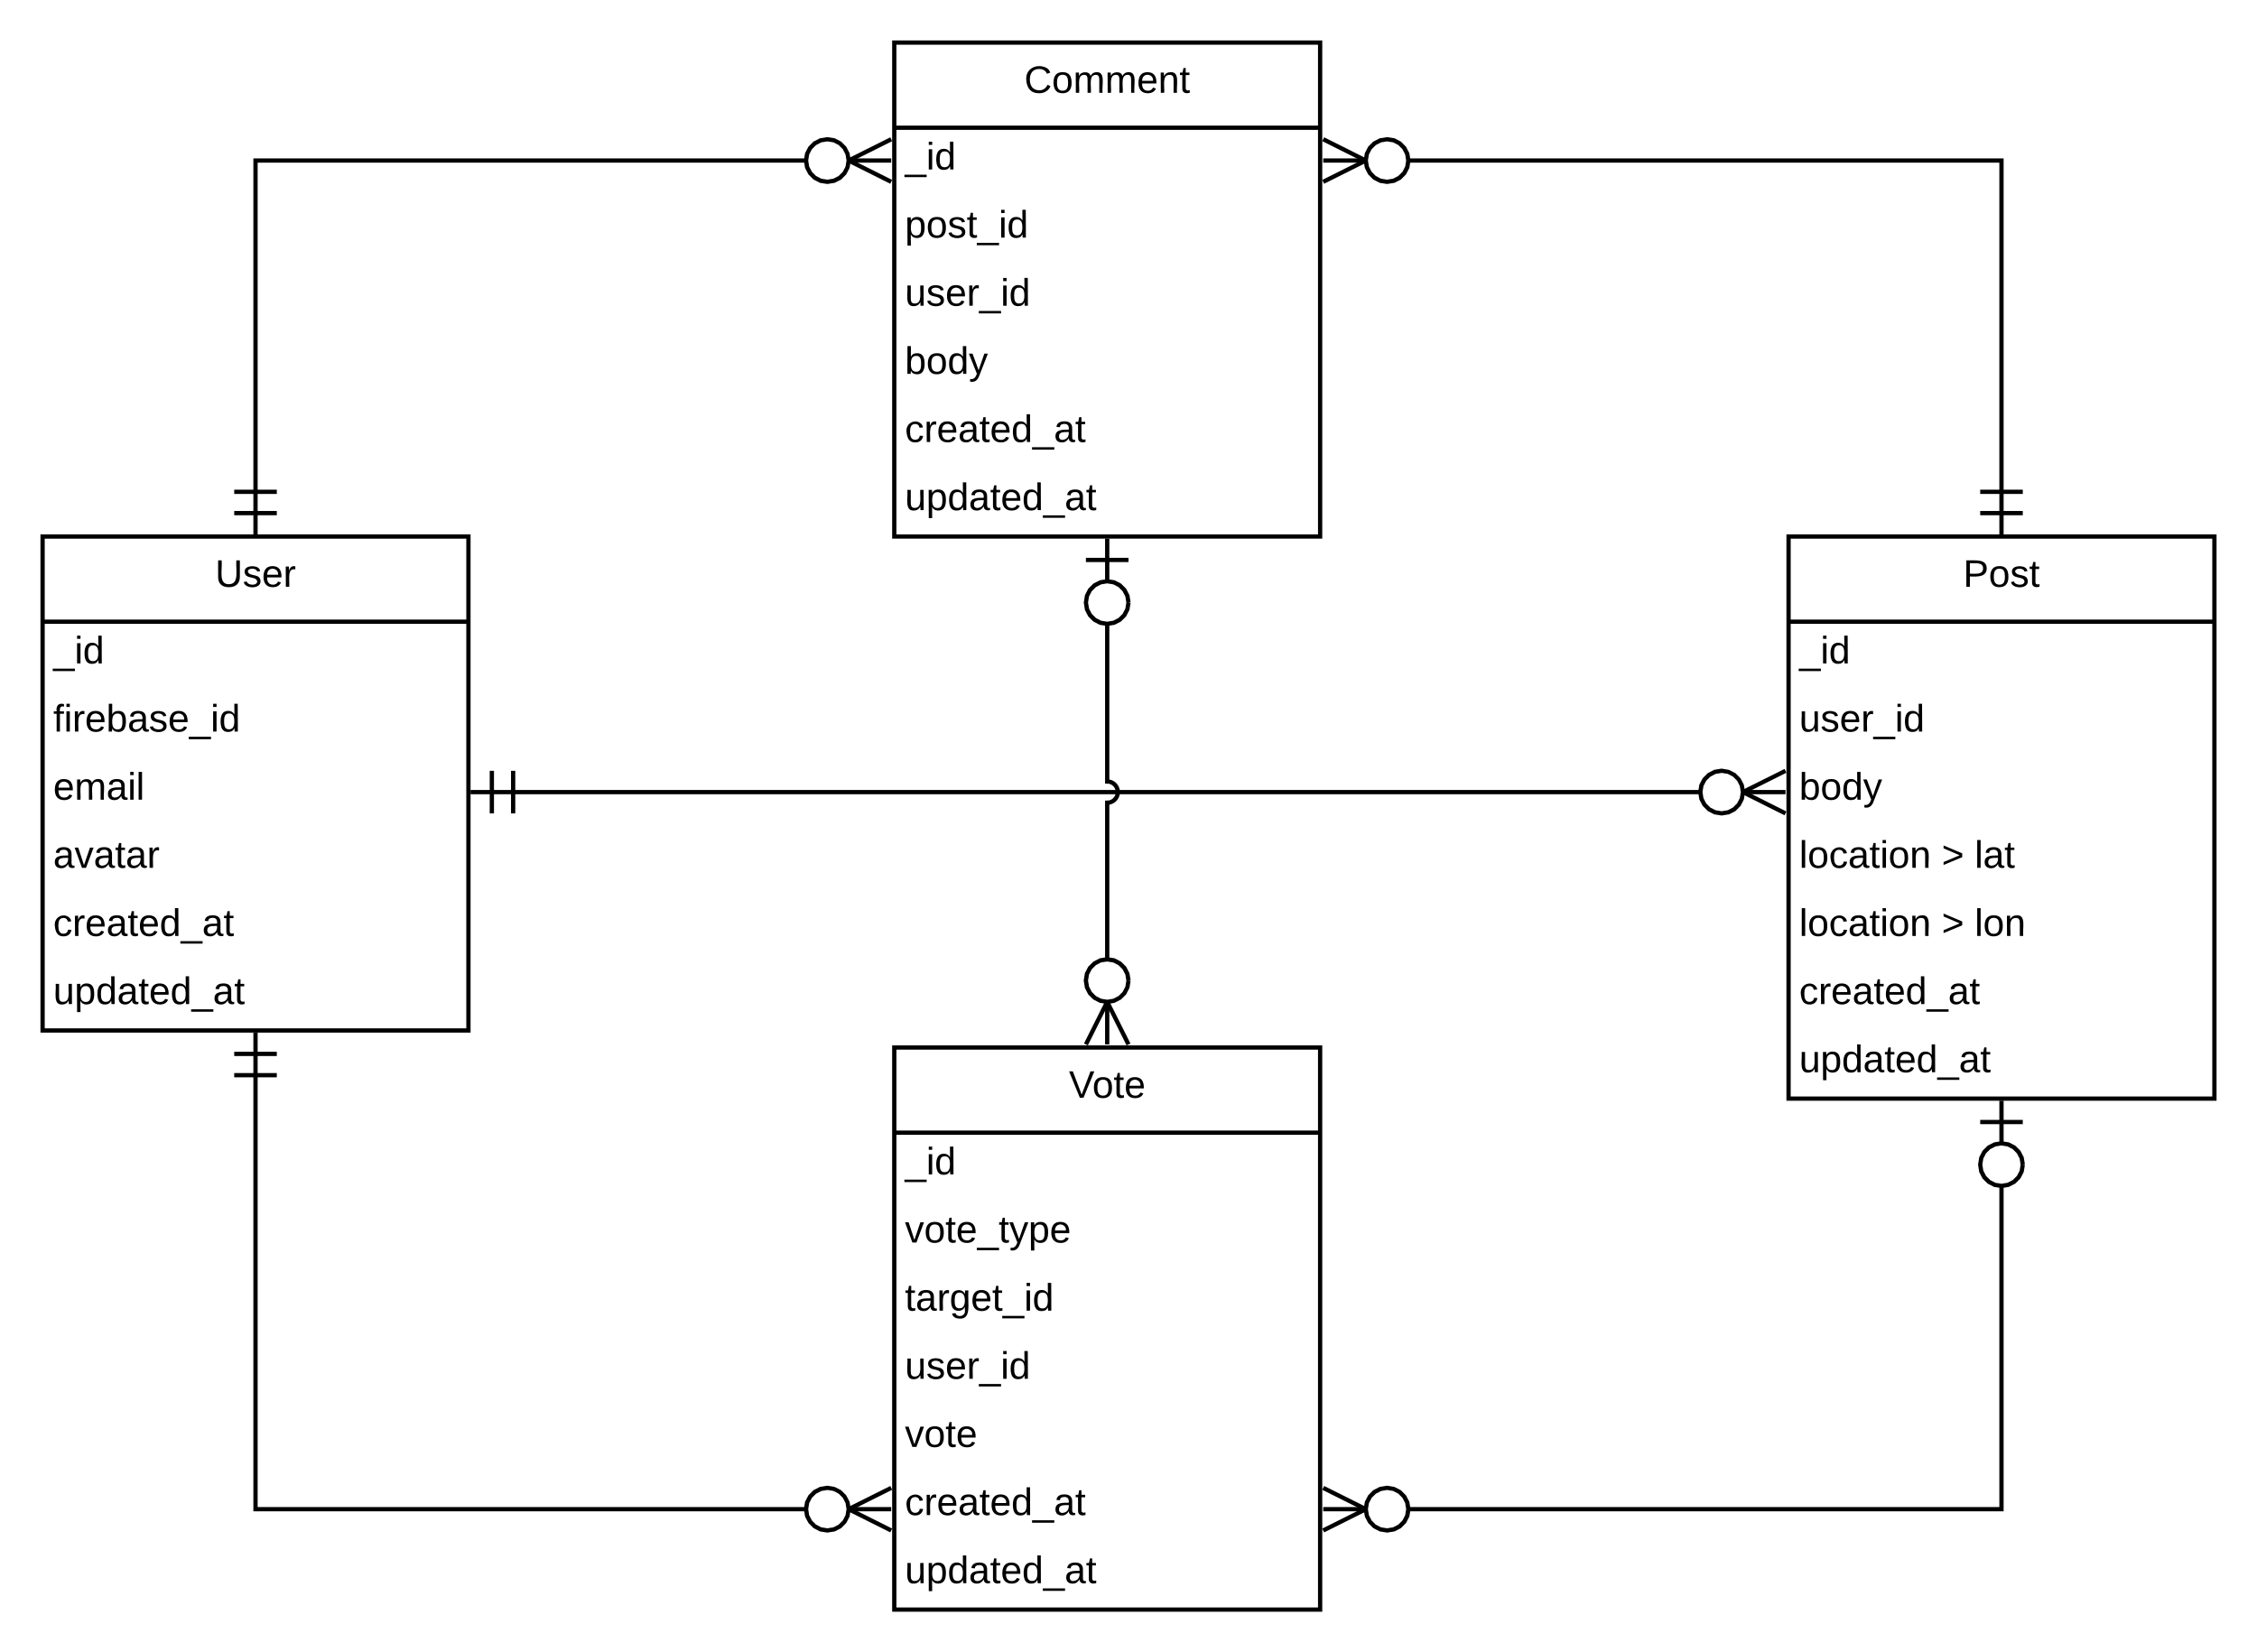 <svg xmlns="http://www.w3.org/2000/svg" xmlns:xlink="http://www.w3.org/1999/xlink" xmlns:lucid="lucid" width="1060" height="776"><g transform="translate(-40 -108)" lucid:page-tab-id="0_0"><path d="M0 0h1760v1360H0z" fill="#fff"/><path d="M60 360h200v232H60z" fill="#fff"/><path d="M60 360h200v232H60zM60 400h200" stroke="#000" stroke-width="2" fill="none"/><use xlink:href="#a" transform="matrix(1,0,0,1,70,360) translate(71.05 23.6)"/><use xlink:href="#b" transform="matrix(1,0,0,1,65,402.5) translate(0 17.1)"/><use xlink:href="#c" transform="matrix(1,0,0,1,65,434.5) translate(0 17.1)"/><use xlink:href="#d" transform="matrix(1,0,0,1,65,466.5) translate(0 17.1)"/><use xlink:href="#e" transform="matrix(1,0,0,1,65,498.5) translate(0 17.1)"/><use xlink:href="#f" transform="matrix(1,0,0,1,65,530.5) translate(0 17.1)"/><use xlink:href="#g" transform="matrix(1,0,0,1,65,562.5) translate(0 17.1)"/><path d="M880 360h200v264H880z" fill="#fff"/><path d="M880 360h200v264H880zM880 400h200" stroke="#000" stroke-width="2" fill="none"/><use xlink:href="#h" transform="matrix(1,0,0,1,890,360) translate(72 23.6)"/><use xlink:href="#b" transform="matrix(1,0,0,1,885,402.5) translate(0 17.1)"/><use xlink:href="#i" transform="matrix(1,0,0,1,885,434.5) translate(0 17.1)"/><use xlink:href="#j" transform="matrix(1,0,0,1,885,466.5) translate(0 17.1)"/><use xlink:href="#k" transform="matrix(1,0,0,1,885,498.5) translate(0 17.1)"/><use xlink:href="#l" transform="matrix(1,0,0,1,885,498.5) translate(66.9 17.1)"/><use xlink:href="#m" transform="matrix(1,0,0,1,885,498.5) translate(82.4 17.1)"/><use xlink:href="#k" transform="matrix(1,0,0,1,885,530.5) translate(0 17.1)"/><use xlink:href="#l" transform="matrix(1,0,0,1,885,530.5) translate(66.9 17.1)"/><use xlink:href="#n" transform="matrix(1,0,0,1,885,530.5) translate(82.4 17.1)"/><use xlink:href="#f" transform="matrix(1,0,0,1,885,562.5) translate(0 17.1)"/><use xlink:href="#g" transform="matrix(1,0,0,1,885,594.5) translate(0 17.1)"/><path d="M460 600h200v264H460z" fill="#fff"/><path d="M460 600h200v264H460zM460 640h200" stroke="#000" stroke-width="2" fill="none"/><use xlink:href="#o" transform="matrix(1,0,0,1,470,600) translate(72 23.6)"/><use xlink:href="#b" transform="matrix(1,0,0,1,465,642.5) translate(0 17.1)"/><use xlink:href="#p" transform="matrix(1,0,0,1,465,674.5) translate(0 17.1)"/><use xlink:href="#q" transform="matrix(1,0,0,1,465,706.5) translate(0 17.1)"/><use xlink:href="#i" transform="matrix(1,0,0,1,465,738.5) translate(0 17.1)"/><use xlink:href="#r" transform="matrix(1,0,0,1,465,770.5) translate(0 17.1)"/><use xlink:href="#f" transform="matrix(1,0,0,1,465,802.5) translate(0 17.1)"/><use xlink:href="#g" transform="matrix(1,0,0,1,465,834.5) translate(0 17.1)"/><path d="M460 128h200v232H460z" fill="#fff"/><path d="M460 128h200v232H460zM460 168h200" stroke="#000" stroke-width="2" fill="none"/><use xlink:href="#s" transform="matrix(1,0,0,1,470,128) translate(51.075 23.6)"/><use xlink:href="#b" transform="matrix(1,0,0,1,465,170.5) translate(0 17.1)"/><use xlink:href="#t" transform="matrix(1,0,0,1,465,202.5) translate(0 17.1)"/><use xlink:href="#i" transform="matrix(1,0,0,1,465,234.5) translate(0 17.1)"/><use xlink:href="#j" transform="matrix(1,0,0,1,465,266.5) translate(0 17.1)"/><use xlink:href="#f" transform="matrix(1,0,0,1,465,298.5) translate(0 17.1)"/><use xlink:href="#g" transform="matrix(1,0,0,1,465,330.5) translate(0 17.1)"/><path d="M281 480.04h559" stroke="#000" stroke-width="2" fill="none"/><path fill="#fff"/><path d="M272 490.04h-2v-20h2z"/><path fill="#fff"/><path d="M281 481.04h-20v-2h20z"/><path fill="#fff"/><path d="M282 490.04h-2v-20h2z"/><path d="M878.55 490.04l-20-10 20-10z" fill="#fff"/><path d="M879 470.93l-18.2 9.1 18.2 9.12-.9 1.78-21.78-10.9 21.8-10.88z"/><path fill="#fff"/><path d="M878.55 481.04h-20v-2h20z"/><path d="M858.55 480.04l-.5 3.16-1.43 2.75-2.16 2.16-2.75 1.43-3.15.5-3.16-.5-2.75-1.42-2.17-2.15-1.42-2.75-.5-3.16.5-3.16 1.42-2.75 2.17-2.16 2.74-1.42 3.15-.5 3.16.5 2.76 1.42 2.16 2.16 1.42 2.75.5 3.16z" fill="#fff"/><path d="M852.03 469.6l3.03 1.55 2.38 2.4 1.56 3 .54 3.33-1 .16 1 .16-.54 3.32-1.56 3.02-2.38 2.4-3.03 1.55-3.48.55-3.48-.56-3.02-1.57-2.38-2.4-1.57-3-.56-3.5.56-3.47 1.57-3.02 2.38-2.4 3.02-1.55 3.48-.57zm-6.32 1.9l-2.46 1.3-1.94 1.93-1.28 2.47-.45 2.84.45 2.84 1.28 2.47 1.94 1.94 2.47 1.27 2.85.46 2.85-.46 2.46-1.28 1.95-1.95 1.28-2.47.46-2.84-.46-2.84-1.27-2.47-1.94-1.94-2.46-1.3-2.85-.45z"/><path d="M980 339V183.4H700" stroke="#000" stroke-width="2" fill="none"/><path fill="#fff"/><path d="M990 350h-20v-2h20z"/><path fill="#fff"/><path d="M981 359h-2v-20h2z"/><path fill="#fff"/><path d="M990 340h-20v-2h20z"/><path d="M661.45 173.4l20 10-20 10z" fill="#fff"/><path d="M683.68 183.4l-21.8 10.9-.88-1.8 18.2-9.1-18.2-9.1.9-1.8z"/><path fill="#fff"/><path d="M681.45 184.4h-20v-2h20z"/><path d="M701.45 183.4l-.5 3.16-1.43 2.75-2.17 2.17-2.74 1.42-3.15.5-3.16-.5-2.76-1.43-2.16-2.16-1.42-2.74-.5-3.16.5-3.16 1.42-2.75 2.16-2.17 2.75-1.42 3.15-.5 3.16.5 2.75 1.43 2.17 2.16 1.42 2.74.5 3.16z" fill="#fff"/><path d="M694.93 172.95l3.02 1.56 2.38 2.4 1.57 3.02.53 3.32-.98.16.98.16-.53 3.32-1.57 3.02-2.38 2.4-3.02 1.55-3.48.56-3.48-.55-3.03-1.56-2.38-2.4-1.56-3.02-.57-3.48.57-3.48 1.56-3.02 2.38-2.4 3.03-1.55 3.48-.56zm-6.33 1.92l-2.46 1.28-1.95 1.94-1.28 2.46-.46 2.84.46 2.84 1.27 2.47 1.94 1.95 2.46 1.28 2.85.46 2.84-.47 2.46-1.28 1.94-1.94 1.28-2.46.45-2.84-.45-2.84-1.28-2.47-1.94-1.95-2.47-1.28-2.85-.46z"/><path d="M980 664v152.84H700" stroke="#000" stroke-width="2" fill="none"/><path fill="#fff"/><path d="M990 636h-20v-2h20z"/><path fill="#fff"/><path d="M981 645h-2v-20h2z"/><path d="M990 655l-.5 3.16-1.43 2.75-2.16 2.17-2.74 1.42-3.16.5-3.16-.5-2.75-1.43-2.17-2.16-1.42-2.74-.5-3.16.5-3.16 1.43-2.75 2.16-2.17 2.74-1.42 3.16-.5 3.16.5 2.75 1.43 2.17 2.16 1.42 2.74.5 3.16z" fill="#fff"/><path d="M983.48 644.55l3.02 1.56 2.4 2.4 1.55 3.02.54 3.32-1 .16 1 .16-.55 3.32-1.56 3.02-2.4 2.4-3.02 1.55-3.48.56-3.48-.55-3.02-1.56-2.4-2.4-1.55-3.02L969 655l.55-3.48 1.56-3.02 2.4-2.4 3.02-1.55L980 644zm-6.32 1.92l-2.47 1.28-1.95 1.94-1.28 2.46L971 655l.47 2.84 1.28 2.47 1.94 1.95 2.46 1.28 2.84.46 2.84-.47 2.47-1.28 1.95-1.94 1.28-2.46.46-2.84-.47-2.84-1.28-2.47-1.94-1.95-2.46-1.28L980 646z"/><path d="M661.45 806.84l20 10-20 10z" fill="#fff"/><path d="M683.68 816.84l-21.8 10.9-.88-1.8 18.2-9.1-18.2-9.1.9-1.8z"/><path fill="#fff"/><path d="M681.45 817.84h-20v-2h20z"/><path d="M701.45 816.84l-.5 3.16-1.43 2.75-2.17 2.16-2.74 1.43-3.15.5-3.16-.5-2.76-1.42-2.16-2.15-1.42-2.75-.5-3.16.5-3.16 1.42-2.75 2.16-2.16 2.75-1.42 3.15-.5 3.16.5 2.75 1.42 2.17 2.16 1.42 2.75.5 3.16z" fill="#fff"/><path d="M694.93 806.4l3.02 1.55 2.38 2.4 1.57 3 .53 3.33-.98.16.98.16-.53 3.32-1.57 3.02-2.38 2.4-3.02 1.55-3.48.55-3.48-.56-3.03-1.57-2.38-2.4-1.56-3-.57-3.5.57-3.47 1.56-3.02 2.38-2.4 3.03-1.55 3.48-.57zm-6.33 1.9l-2.46 1.3-1.95 1.93-1.28 2.47-.46 2.84.46 2.84 1.27 2.47 1.94 1.94 2.46 1.27 2.85.46 2.84-.46 2.46-1.28 1.94-1.95 1.28-2.47.45-2.84-.45-2.84-1.28-2.47-1.94-1.94-2.47-1.3-2.85-.45z"/><path d="M160 339V183.4h260" stroke="#000" stroke-width="2" fill="none"/><path fill="#fff"/><path d="M170 350h-20v-2h20z"/><path fill="#fff"/><path d="M161 359h-2v-20h2z"/><path fill="#fff"/><path d="M170 340h-20v-2h20z"/><path d="M458.55 193.4l-20-10 20-10z" fill="#fff"/><path d="M459 174.3l-18.2 9.1 18.2 9.1-.9 1.8-21.78-10.9 21.8-10.9z"/><path fill="#fff"/><path d="M458.55 184.4h-20v-2h20z"/><path d="M438.55 183.4l-.5 3.16-1.43 2.75-2.16 2.17-2.75 1.42-3.15.5-3.16-.5-2.75-1.43-2.17-2.16-1.42-2.74-.5-3.16.5-3.16 1.42-2.75 2.17-2.17 2.74-1.42 3.15-.5 3.16.5 2.76 1.43 2.16 2.16 1.42 2.74.5 3.16z" fill="#fff"/><path d="M432.03 172.95l3.03 1.56 2.38 2.4 1.56 3.02.54 3.32-1 .16 1 .16-.54 3.32-1.56 3.02-2.38 2.4-3.03 1.55-3.48.56-3.48-.55-3.02-1.56-2.38-2.4-1.57-3.02-.56-3.48.56-3.48 1.57-3.02 2.38-2.4 3.02-1.55 3.48-.56zm-6.32 1.92l-2.46 1.28-1.94 1.94-1.28 2.46-.45 2.84.45 2.84 1.28 2.47 1.94 1.95 2.47 1.28 2.85.46 2.85-.47 2.46-1.28 1.95-1.94 1.28-2.46.46-2.84-.46-2.84-1.27-2.47-1.94-1.95-2.46-1.28-2.85-.46z"/><path d="M160 613v203.84h260" stroke="#000" stroke-width="2" fill="none"/><path fill="#fff"/><path d="M170 604h-20v-2h20z"/><path fill="#fff"/><path d="M161 613h-2v-20h2z"/><path fill="#fff"/><path d="M170 614h-20v-2h20z"/><path d="M458.55 826.84l-20-10 20-10z" fill="#fff"/><path d="M459 807.73l-18.2 9.1 18.2 9.12-.9 1.78-21.78-10.9 21.8-10.88z"/><path fill="#fff"/><path d="M458.55 817.84h-20v-2h20z"/><path d="M438.55 816.84l-.5 3.16-1.43 2.75-2.16 2.16-2.75 1.43-3.15.5-3.16-.5-2.75-1.42-2.17-2.15-1.42-2.75-.5-3.16.5-3.16 1.42-2.75 2.17-2.16 2.74-1.42 3.15-.5 3.16.5 2.76 1.42 2.16 2.16 1.42 2.75.5 3.16z" fill="#fff"/><path d="M432.03 806.4l3.03 1.55 2.38 2.4 1.56 3 .54 3.33-1 .16 1 .16-.54 3.32-1.56 3.02-2.38 2.4-3.03 1.55-3.48.55-3.48-.56-3.02-1.57-2.38-2.4-1.57-3-.56-3.5.56-3.47 1.57-3.02 2.38-2.4 3.02-1.55 3.48-.57zm-6.32 1.9l-2.46 1.3-1.94 1.93-1.28 2.47-.45 2.84.45 2.84 1.28 2.47 1.94 1.94 2.47 1.27 2.85.46 2.85-.46 2.46-1.28 1.95-1.95 1.28-2.47.46-2.84-.46-2.84-1.27-2.47-1.94-1.94-2.46-1.3-2.85-.45z"/><path d="M560 400v75.04c2.76 0 5 2.24 5 5s-2.24 5-5 5V560" stroke="#000" stroke-width="2" fill="none"/><path fill="#fff"/><path d="M570 372h-20v-2h20z"/><path fill="#fff"/><path d="M561 381h-2v-20h2z"/><path d="M570 391l-.5 3.16-1.43 2.75-2.16 2.17-2.74 1.42-3.16.5-3.16-.5-2.75-1.43-2.17-2.16-1.42-2.74-.5-3.16.5-3.16 1.43-2.75 2.16-2.17 2.74-1.42 3.16-.5 3.16.5 2.75 1.43 2.17 2.16 1.42 2.74.5 3.16z" fill="#fff"/><path d="M563.48 380.55l3.02 1.56 2.4 2.4 1.55 3.02.54 3.32-1 .16 1 .16-.55 3.32-1.56 3.02-2.4 2.4-3.02 1.55-3.48.56-3.48-.55-3.02-1.56-2.4-2.4-1.55-3.02L549 391l.55-3.48 1.56-3.02 2.4-2.4 3.02-1.55L560 380zm-6.32 1.92l-2.47 1.28-1.95 1.94-1.28 2.46L551 391l.47 2.84 1.28 2.47 1.94 1.95 2.46 1.28 2.84.46 2.84-.47 2.47-1.28 1.95-1.94 1.28-2.46.46-2.84-.47-2.84-1.28-2.47-1.94-1.95-2.46-1.28L560 382z"/><path d="M550 598.55l10-20 10 20z" fill="#fff"/><path d="M570.9 598.1l-1.8.9-9.1-18.2-9.1 18.2-1.8-.9 10.9-21.78z"/><path fill="#fff"/><path d="M561 598.55h-2v-20h2z"/><path d="M570 568.55l-.5 3.16-1.43 2.76-2.16 2.16-2.74 1.42-3.16.5-3.16-.5-2.75-1.42-2.17-2.16-1.42-2.75-.5-3.15.5-3.16 1.43-2.75 2.16-2.17 2.74-1.42 3.16-.5 3.16.5 2.75 1.42 2.17 2.17 1.42 2.74.5 3.15z" fill="#fff"/><path d="M563.48 558.1l3.02 1.57 2.4 2.38 1.55 3.02.54 3.32-1 .15 1 .16-.55 3.33-1.56 3.03-2.4 2.38-3.02 1.56-3.48.57-3.48-.57-3.02-1.56-2.4-2.38-1.55-3.03-.56-3.48.55-3.48 1.56-3.02 2.4-2.38 3.02-1.57 3.48-.56zm-6.32 1.92l-2.47 1.28-1.95 1.94-1.28 2.47-.46 2.85.47 2.85 1.28 2.46 1.94 1.95 2.46 1.28 2.84.46 2.84-.46 2.47-1.27 1.95-1.94 1.28-2.46.46-2.85-.47-2.84-1.28-2.46-1.94-1.94-2.46-1.28-2.84-.45z"/><defs><path d="M232-93c-1 65-40 97-104 97C67 4 28-28 28-90v-158h33c8 89-33 224 67 224 102 0 64-133 71-224h33v155" id="u"/><path d="M135-143c-3-34-86-38-87 0 15 53 115 12 119 90S17 21 10-45l28-5c4 36 97 45 98 0-10-56-113-15-118-90-4-57 82-63 122-42 12 7 21 19 24 35" id="v"/><path d="M100-194c63 0 86 42 84 106H49c0 40 14 67 53 68 26 1 43-12 49-29l28 8c-11 28-37 45-77 45C44 4 14-33 15-96c1-61 26-98 85-98zm52 81c6-60-76-77-97-28-3 7-6 17-6 28h103" id="w"/><path d="M114-163C36-179 61-72 57 0H25l-1-190h30c1 12-1 29 2 39 6-27 23-49 58-41v29" id="x"/><g id="a"><use transform="matrix(0.05,0,0,0.05,0,0)" xlink:href="#u"/><use transform="matrix(0.05,0,0,0.05,12.95,0)" xlink:href="#v"/><use transform="matrix(0.05,0,0,0.05,21.95,0)" xlink:href="#w"/><use transform="matrix(0.05,0,0,0.05,31.95,0)" xlink:href="#x"/></g><path d="M-5 72V49h209v23H-5" id="y"/><path d="M24-231v-30h32v30H24zM24 0v-190h32V0H24" id="z"/><path d="M85-194c31 0 48 13 60 33l-1-100h32l1 261h-30c-2-10 0-23-3-31C134-8 116 4 85 4 32 4 16-35 15-94c0-66 23-100 70-100zm9 24c-40 0-46 34-46 75 0 40 6 74 45 74 42 0 51-32 51-76 0-42-9-74-50-73" id="A"/><g id="b"><use transform="matrix(0.05,0,0,0.05,0,0)" xlink:href="#y"/><use transform="matrix(0.05,0,0,0.05,10,0)" xlink:href="#z"/><use transform="matrix(0.05,0,0,0.05,13.95,0)" xlink:href="#A"/></g><path d="M101-234c-31-9-42 10-38 44h38v23H63V0H32v-167H5v-23h27c-7-52 17-82 69-68v24" id="B"/><path d="M115-194c53 0 69 39 70 98 0 66-23 100-70 100C84 3 66-7 56-30L54 0H23l1-261h32v101c10-23 28-34 59-34zm-8 174c40 0 45-34 45-75 0-40-5-75-45-74-42 0-51 32-51 76 0 43 10 73 51 73" id="C"/><path d="M141-36C126-15 110 5 73 4 37 3 15-17 15-53c-1-64 63-63 125-63 3-35-9-54-41-54-24 1-41 7-42 31l-33-3c5-37 33-52 76-52 45 0 72 20 72 64v82c-1 20 7 32 28 27v20c-31 9-61-2-59-35zM48-53c0 20 12 33 32 33 41-3 63-29 60-74-43 2-92-5-92 41" id="D"/><g id="c"><use transform="matrix(0.05,0,0,0.05,0,0)" xlink:href="#B"/><use transform="matrix(0.05,0,0,0.05,5,0)" xlink:href="#z"/><use transform="matrix(0.05,0,0,0.05,8.95,0)" xlink:href="#x"/><use transform="matrix(0.05,0,0,0.05,14.9,0)" xlink:href="#w"/><use transform="matrix(0.05,0,0,0.05,24.9,0)" xlink:href="#C"/><use transform="matrix(0.05,0,0,0.05,34.9,0)" xlink:href="#D"/><use transform="matrix(0.05,0,0,0.05,44.9,0)" xlink:href="#v"/><use transform="matrix(0.05,0,0,0.05,53.9,0)" xlink:href="#w"/><use transform="matrix(0.05,0,0,0.05,63.9,0)" xlink:href="#y"/><use transform="matrix(0.05,0,0,0.05,73.9,0)" xlink:href="#z"/><use transform="matrix(0.05,0,0,0.05,77.85,0)" xlink:href="#A"/></g><path d="M210-169c-67 3-38 105-44 169h-31v-121c0-29-5-50-35-48C34-165 62-65 56 0H25l-1-190h30c1 10-1 24 2 32 10-44 99-50 107 0 11-21 27-35 58-36 85-2 47 119 55 194h-31v-121c0-29-5-49-35-48" id="E"/><path d="M24 0v-261h32V0H24" id="F"/><g id="d"><use transform="matrix(0.05,0,0,0.05,0,0)" xlink:href="#w"/><use transform="matrix(0.05,0,0,0.05,10,0)" xlink:href="#E"/><use transform="matrix(0.05,0,0,0.05,24.95,0)" xlink:href="#D"/><use transform="matrix(0.05,0,0,0.05,34.95,0)" xlink:href="#z"/><use transform="matrix(0.05,0,0,0.05,38.9,0)" xlink:href="#F"/></g><path d="M108 0H70L1-190h34L89-25l56-165h34" id="G"/><path d="M59-47c-2 24 18 29 38 22v24C64 9 27 4 27-40v-127H5v-23h24l9-43h21v43h35v23H59v120" id="H"/><g id="e"><use transform="matrix(0.05,0,0,0.05,0,0)" xlink:href="#D"/><use transform="matrix(0.05,0,0,0.05,10,0)" xlink:href="#G"/><use transform="matrix(0.05,0,0,0.05,19,0)" xlink:href="#D"/><use transform="matrix(0.05,0,0,0.05,29,0)" xlink:href="#H"/><use transform="matrix(0.05,0,0,0.05,34,0)" xlink:href="#D"/><use transform="matrix(0.05,0,0,0.05,44,0)" xlink:href="#x"/></g><path d="M96-169c-40 0-48 33-48 73s9 75 48 75c24 0 41-14 43-38l32 2c-6 37-31 61-74 61-59 0-76-41-82-99-10-93 101-131 147-64 4 7 5 14 7 22l-32 3c-4-21-16-35-41-35" id="I"/><g id="f"><use transform="matrix(0.05,0,0,0.05,0,0)" xlink:href="#I"/><use transform="matrix(0.05,0,0,0.05,9,0)" xlink:href="#x"/><use transform="matrix(0.05,0,0,0.05,14.95,0)" xlink:href="#w"/><use transform="matrix(0.05,0,0,0.05,24.95,0)" xlink:href="#D"/><use transform="matrix(0.05,0,0,0.05,34.95,0)" xlink:href="#H"/><use transform="matrix(0.05,0,0,0.05,39.95,0)" xlink:href="#w"/><use transform="matrix(0.05,0,0,0.05,49.95,0)" xlink:href="#A"/><use transform="matrix(0.05,0,0,0.05,59.95,0)" xlink:href="#y"/><use transform="matrix(0.05,0,0,0.05,69.95,0)" xlink:href="#D"/><use transform="matrix(0.05,0,0,0.05,79.95,0)" xlink:href="#H"/></g><path d="M84 4C-5 8 30-112 23-190h32v120c0 31 7 50 39 49 72-2 45-101 50-169h31l1 190h-30c-1-10 1-25-2-33-11 22-28 36-60 37" id="J"/><path d="M115-194c55 1 70 41 70 98S169 2 115 4C84 4 66-9 55-30l1 105H24l-1-265h31l2 30c10-21 28-34 59-34zm-8 174c40 0 45-34 45-75s-6-73-45-74c-42 0-51 32-51 76 0 43 10 73 51 73" id="K"/><g id="g"><use transform="matrix(0.05,0,0,0.05,0,0)" xlink:href="#J"/><use transform="matrix(0.05,0,0,0.05,10,0)" xlink:href="#K"/><use transform="matrix(0.05,0,0,0.05,20,0)" xlink:href="#A"/><use transform="matrix(0.05,0,0,0.05,30,0)" xlink:href="#D"/><use transform="matrix(0.05,0,0,0.05,40,0)" xlink:href="#H"/><use transform="matrix(0.05,0,0,0.05,45,0)" xlink:href="#w"/><use transform="matrix(0.05,0,0,0.05,55,0)" xlink:href="#A"/><use transform="matrix(0.05,0,0,0.05,65,0)" xlink:href="#y"/><use transform="matrix(0.05,0,0,0.05,75,0)" xlink:href="#D"/><use transform="matrix(0.05,0,0,0.05,85,0)" xlink:href="#H"/></g><path d="M30-248c87 1 191-15 191 75 0 78-77 80-158 76V0H30v-248zm33 125c57 0 124 11 124-50 0-59-68-47-124-48v98" id="L"/><path d="M100-194c62-1 85 37 85 99 1 63-27 99-86 99S16-35 15-95c0-66 28-99 85-99zM99-20c44 1 53-31 53-75 0-43-8-75-51-75s-53 32-53 75 10 74 51 75" id="M"/><g id="h"><use transform="matrix(0.05,0,0,0.05,0,0)" xlink:href="#L"/><use transform="matrix(0.05,0,0,0.05,12,0)" xlink:href="#M"/><use transform="matrix(0.05,0,0,0.05,22,0)" xlink:href="#v"/><use transform="matrix(0.05,0,0,0.05,31,0)" xlink:href="#H"/></g><g id="i"><use transform="matrix(0.05,0,0,0.05,0,0)" xlink:href="#J"/><use transform="matrix(0.05,0,0,0.05,10,0)" xlink:href="#v"/><use transform="matrix(0.05,0,0,0.05,19,0)" xlink:href="#w"/><use transform="matrix(0.05,0,0,0.05,29,0)" xlink:href="#x"/><use transform="matrix(0.05,0,0,0.05,34.95,0)" xlink:href="#y"/><use transform="matrix(0.05,0,0,0.05,44.95,0)" xlink:href="#z"/><use transform="matrix(0.05,0,0,0.05,48.9,0)" xlink:href="#A"/></g><path d="M179-190L93 31C79 59 56 82 12 73V49c39 6 53-20 64-50L1-190h34L92-34l54-156h33" id="N"/><g id="j"><use transform="matrix(0.05,0,0,0.05,0,0)" xlink:href="#C"/><use transform="matrix(0.05,0,0,0.05,10,0)" xlink:href="#M"/><use transform="matrix(0.05,0,0,0.05,20,0)" xlink:href="#A"/><use transform="matrix(0.05,0,0,0.05,30,0)" xlink:href="#N"/></g><path d="M117-194c89-4 53 116 60 194h-32v-121c0-31-8-49-39-48C34-167 62-67 57 0H25l-1-190h30c1 10-1 24 2 32 11-22 29-35 61-36" id="O"/><g id="k"><use transform="matrix(0.05,0,0,0.05,0,0)" xlink:href="#F"/><use transform="matrix(0.05,0,0,0.05,3.95,0)" xlink:href="#M"/><use transform="matrix(0.05,0,0,0.05,13.95,0)" xlink:href="#I"/><use transform="matrix(0.05,0,0,0.05,22.95,0)" xlink:href="#D"/><use transform="matrix(0.05,0,0,0.05,32.95,0)" xlink:href="#H"/><use transform="matrix(0.05,0,0,0.05,37.95,0)" xlink:href="#z"/><use transform="matrix(0.05,0,0,0.05,41.9,0)" xlink:href="#M"/><use transform="matrix(0.05,0,0,0.05,51.9,0)" xlink:href="#O"/></g><path d="M18-27v-27l151-64-151-65v-27l175 74v36" id="P"/><use transform="matrix(0.05,0,0,0.05,0,0)" xlink:href="#P" id="l"/><g id="m"><use transform="matrix(0.05,0,0,0.05,0,0)" xlink:href="#F"/><use transform="matrix(0.05,0,0,0.05,3.95,0)" xlink:href="#D"/><use transform="matrix(0.05,0,0,0.05,13.95,0)" xlink:href="#H"/></g><g id="n"><use transform="matrix(0.05,0,0,0.05,0,0)" xlink:href="#F"/><use transform="matrix(0.05,0,0,0.05,3.95,0)" xlink:href="#M"/><use transform="matrix(0.05,0,0,0.05,13.95,0)" xlink:href="#O"/></g><path d="M137 0h-34L2-248h35l83 218 83-218h36" id="Q"/><g id="o"><use transform="matrix(0.05,0,0,0.05,0,0)" xlink:href="#Q"/><use transform="matrix(0.05,0,0,0.05,11,0)" xlink:href="#M"/><use transform="matrix(0.05,0,0,0.05,21,0)" xlink:href="#H"/><use transform="matrix(0.05,0,0,0.05,26,0)" xlink:href="#w"/></g><g id="p"><use transform="matrix(0.05,0,0,0.05,0,0)" xlink:href="#G"/><use transform="matrix(0.05,0,0,0.05,9,0)" xlink:href="#M"/><use transform="matrix(0.05,0,0,0.05,19,0)" xlink:href="#H"/><use transform="matrix(0.05,0,0,0.05,24,0)" xlink:href="#w"/><use transform="matrix(0.05,0,0,0.05,34,0)" xlink:href="#y"/><use transform="matrix(0.05,0,0,0.05,44,0)" xlink:href="#H"/><use transform="matrix(0.05,0,0,0.05,49,0)" xlink:href="#N"/><use transform="matrix(0.05,0,0,0.05,58,0)" xlink:href="#K"/><use transform="matrix(0.05,0,0,0.05,68,0)" xlink:href="#w"/></g><path d="M177-190C167-65 218 103 67 71c-23-6-38-20-44-43l32-5c15 47 100 32 89-28v-30C133-14 115 1 83 1 29 1 15-40 15-95c0-56 16-97 71-98 29-1 48 16 59 35 1-10 0-23 2-32h30zM94-22c36 0 50-32 50-73 0-42-14-75-50-75-39 0-46 34-46 75s6 73 46 73" id="R"/><g id="q"><use transform="matrix(0.05,0,0,0.05,0,0)" xlink:href="#H"/><use transform="matrix(0.05,0,0,0.05,5,0)" xlink:href="#D"/><use transform="matrix(0.05,0,0,0.05,15,0)" xlink:href="#x"/><use transform="matrix(0.05,0,0,0.05,20.95,0)" xlink:href="#R"/><use transform="matrix(0.05,0,0,0.05,30.95,0)" xlink:href="#w"/><use transform="matrix(0.05,0,0,0.05,40.95,0)" xlink:href="#H"/><use transform="matrix(0.05,0,0,0.05,45.95,0)" xlink:href="#y"/><use transform="matrix(0.05,0,0,0.05,55.95,0)" xlink:href="#z"/><use transform="matrix(0.05,0,0,0.05,59.9,0)" xlink:href="#A"/></g><g id="r"><use transform="matrix(0.05,0,0,0.05,0,0)" xlink:href="#G"/><use transform="matrix(0.05,0,0,0.05,9,0)" xlink:href="#M"/><use transform="matrix(0.05,0,0,0.05,19,0)" xlink:href="#H"/><use transform="matrix(0.05,0,0,0.05,24,0)" xlink:href="#w"/></g><path d="M212-179c-10-28-35-45-73-45-59 0-87 40-87 99 0 60 29 101 89 101 43 0 62-24 78-52l27 14C228-24 195 4 139 4 59 4 22-46 18-125c-6-104 99-153 187-111 19 9 31 26 39 46" id="S"/><g id="s"><use transform="matrix(0.05,0,0,0.05,0,0)" xlink:href="#S"/><use transform="matrix(0.05,0,0,0.05,12.95,0)" xlink:href="#M"/><use transform="matrix(0.05,0,0,0.05,22.95,0)" xlink:href="#E"/><use transform="matrix(0.05,0,0,0.05,37.9,0)" xlink:href="#E"/><use transform="matrix(0.05,0,0,0.05,52.85,0)" xlink:href="#w"/><use transform="matrix(0.05,0,0,0.05,62.85,0)" xlink:href="#O"/><use transform="matrix(0.05,0,0,0.05,72.85,0)" xlink:href="#H"/></g><g id="t"><use transform="matrix(0.05,0,0,0.05,0,0)" xlink:href="#K"/><use transform="matrix(0.05,0,0,0.05,10,0)" xlink:href="#M"/><use transform="matrix(0.05,0,0,0.05,20,0)" xlink:href="#v"/><use transform="matrix(0.05,0,0,0.05,29,0)" xlink:href="#H"/><use transform="matrix(0.05,0,0,0.05,34,0)" xlink:href="#y"/><use transform="matrix(0.05,0,0,0.05,44,0)" xlink:href="#z"/><use transform="matrix(0.05,0,0,0.05,47.95,0)" xlink:href="#A"/></g></defs></g></svg>